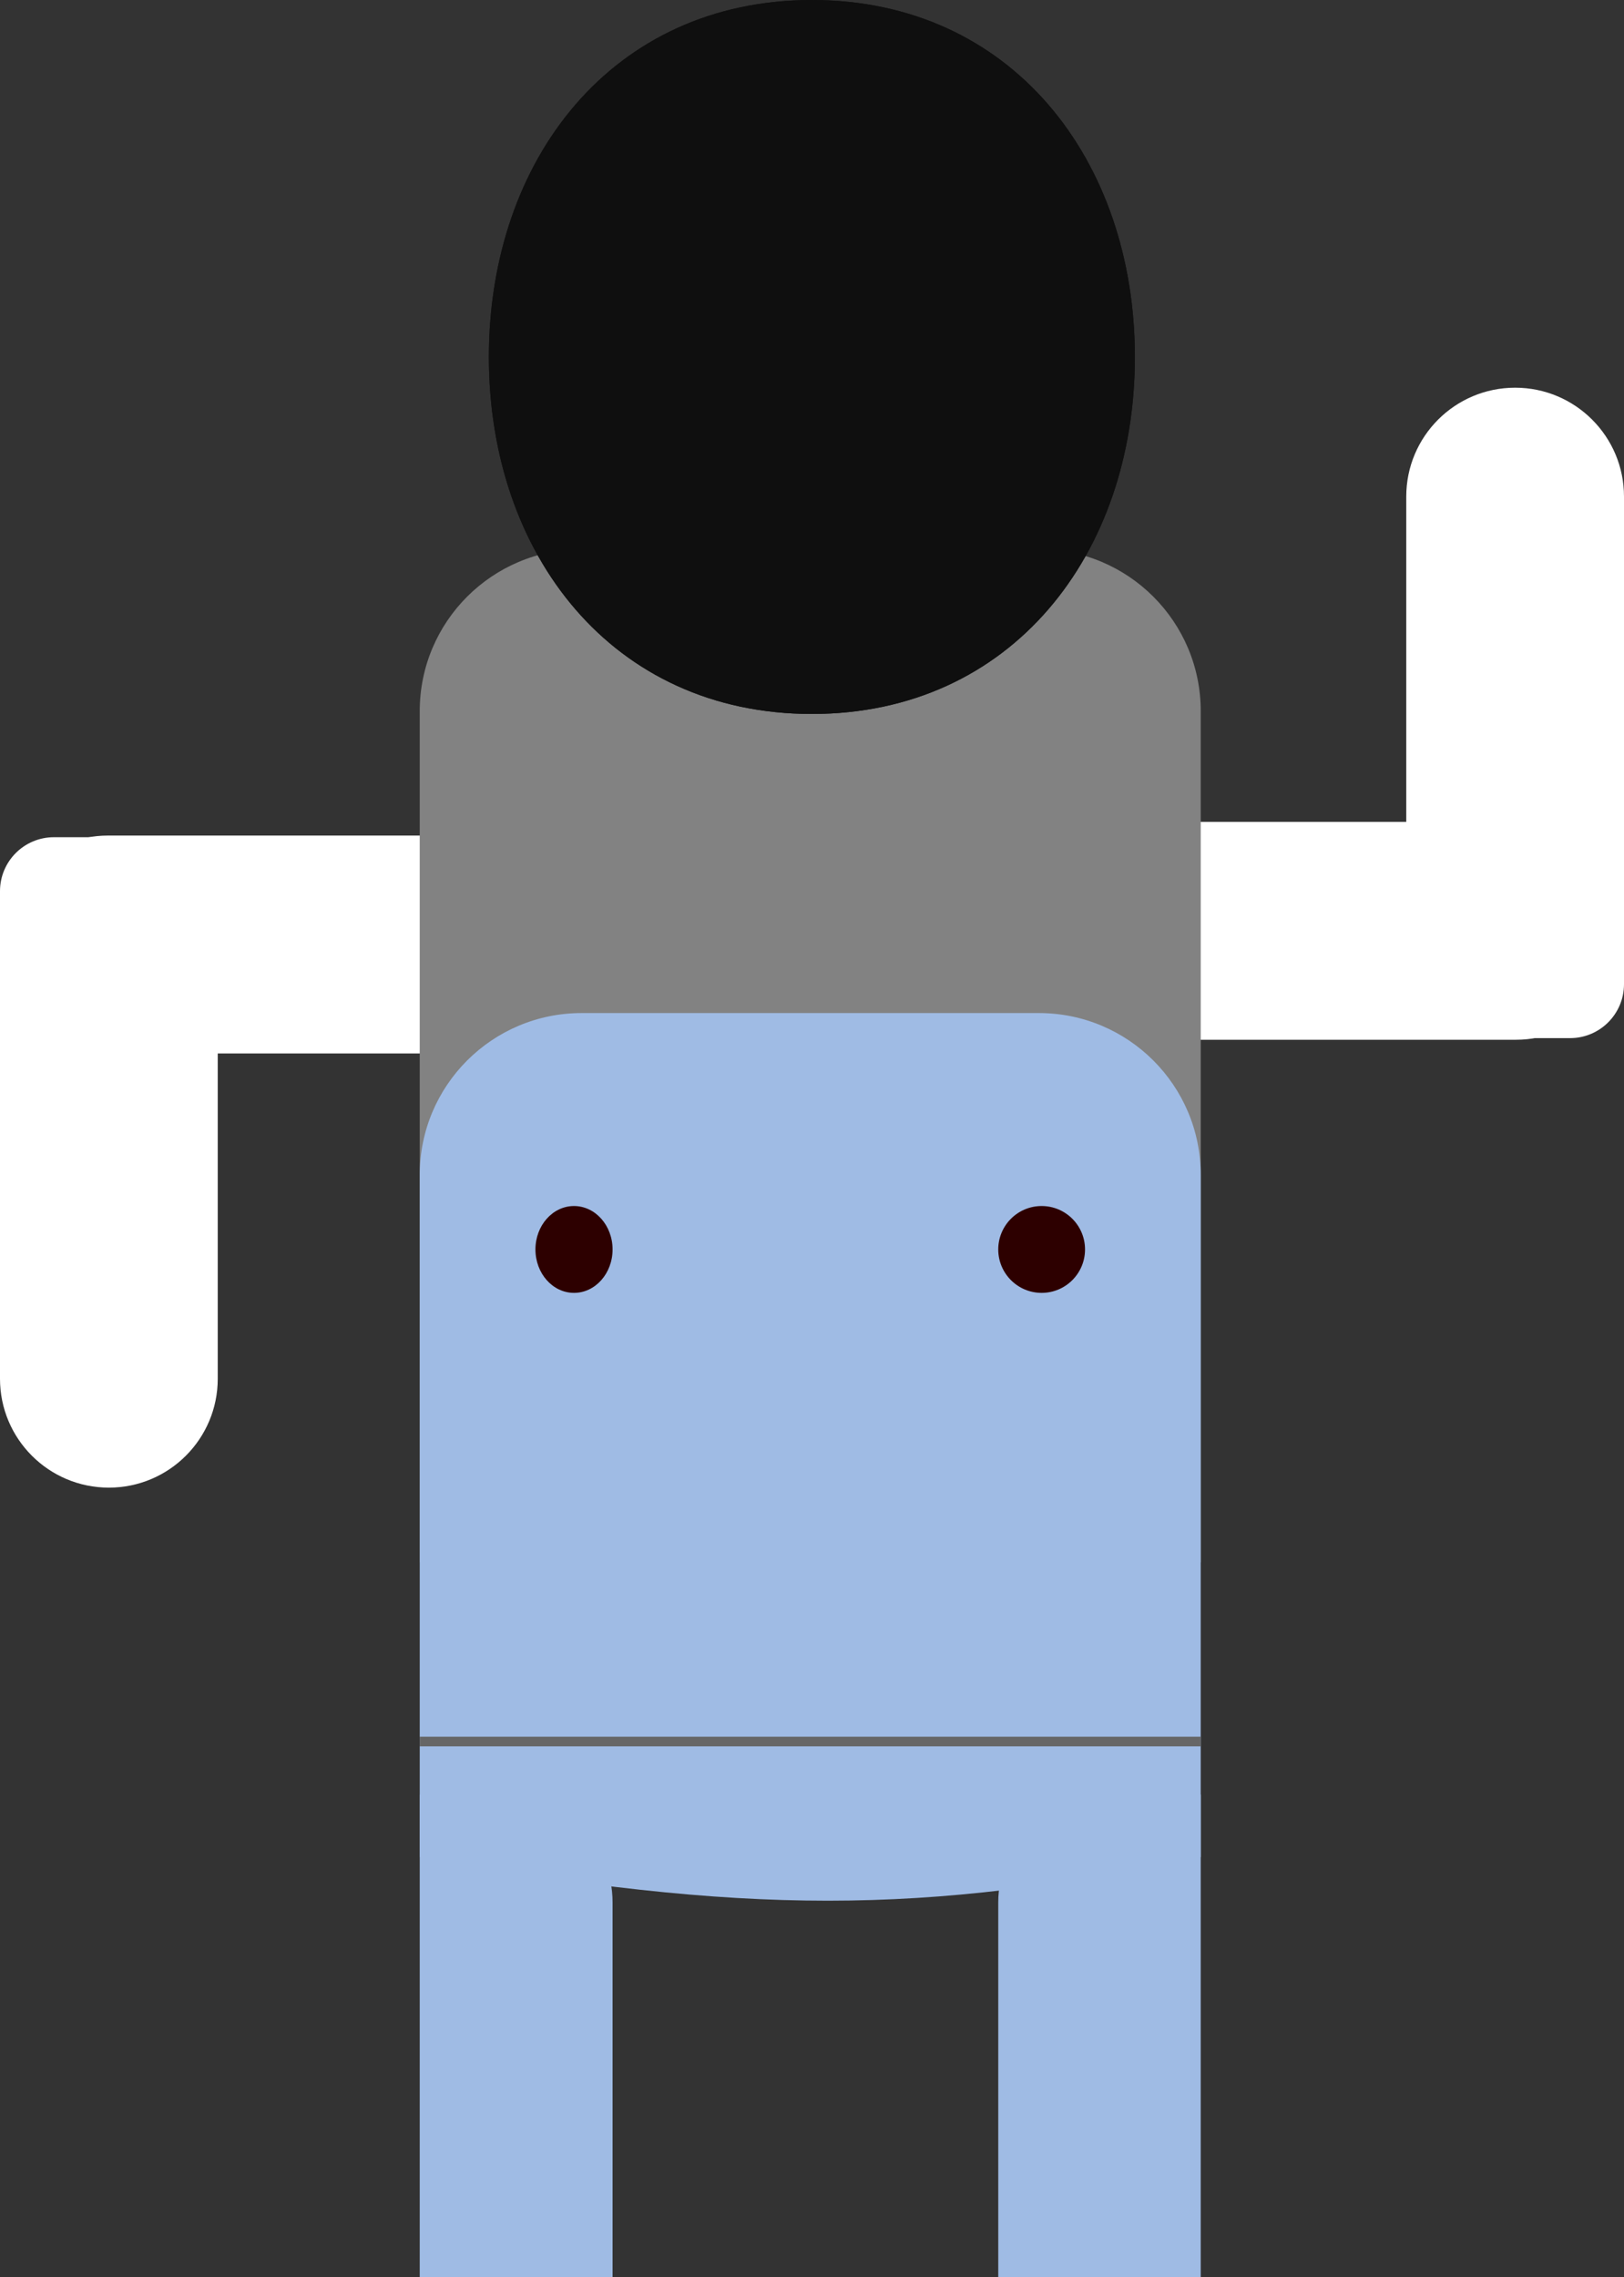 <svg width="301" height="422" viewBox="0 0 301 422" fill="none" xmlns="http://www.w3.org/2000/svg">
<rect x="0" y="0" width="301" height="422" fill="#333333" stroke="none"/>
<path d="M20 154.859C8.954 154.859 0 163.814 0 174.859L0 195.24L120.474 195.24V154.859L20 154.859Z" fill="white"/>
<path d="M0 255.528C0 266.672 9.034 275.707 20.179 275.707V275.707C31.323 275.707 40.358 266.672 40.358 255.528L40.358 155.162H10C4.477 155.162 0 159.639 0 165.162L0 255.528Z" fill="white"/>
<path d="M281 192.7C292.046 192.7 301 183.746 301 172.7V152.319L180.526 152.319V192.7L281 192.7Z" fill="white"/>
<path d="M301 92.032C301 80.888 291.966 71.853 280.821 71.853V71.853C269.677 71.853 260.642 80.888 260.642 92.032V192.398H291C296.523 192.398 301 187.921 301 182.398V92.032Z" fill="white"/>
<path d="M77.796 131.792C77.796 115.223 91.227 101.792 107.796 101.792H192.551C209.119 101.792 222.551 115.223 222.551 131.792V289.546H77.796V131.792Z" fill="#828282"/>
<path d="M210.346 66.161C210.346 102.701 187.49 132.322 150.478 132.322C113.466 132.322 90.61 102.701 90.61 66.161C90.61 29.621 113.466 0 150.478 0C187.49 0 210.346 29.621 210.346 66.161Z" fill="#0F0F0F"/>
<path d="M210.346 66.161C210.346 102.701 187.49 132.322 150.478 132.322C113.466 132.322 90.61 102.701 90.61 66.161C90.61 29.621 113.466 0 150.478 0C187.49 0 210.346 29.621 210.346 66.161Z" fill="#0F0F0F"/>
<path d="M77.795 217.754C77.795 201.186 91.226 187.754 107.795 187.754H192.55C209.118 187.754 222.55 201.186 222.55 217.754V344.182C170.423 354.942 138.638 354.97 77.795 344.182V217.754Z" fill="#9FBBE4"/>
<path d="M77.795 332.593H93.537C104.583 332.593 113.537 341.548 113.537 352.593V422H77.795V332.593Z" fill="#9FBBE4"/>
<path d="M185.021 352.593C185.021 341.548 193.975 332.593 205.021 332.593H222.549V422H185.021V352.593Z" fill="#9FBBE4"/>
<rect x="77.795" y="321.864" width="144.755" height="1.788" fill="#666666"/>
<ellipse cx="106.389" cy="231.564" rx="7.148" ry="8.047" fill="#2D0000"/>
<ellipse cx="193.062" cy="231.564" rx="8.042" ry="8.047" fill="#2D0000"/>
</svg>
